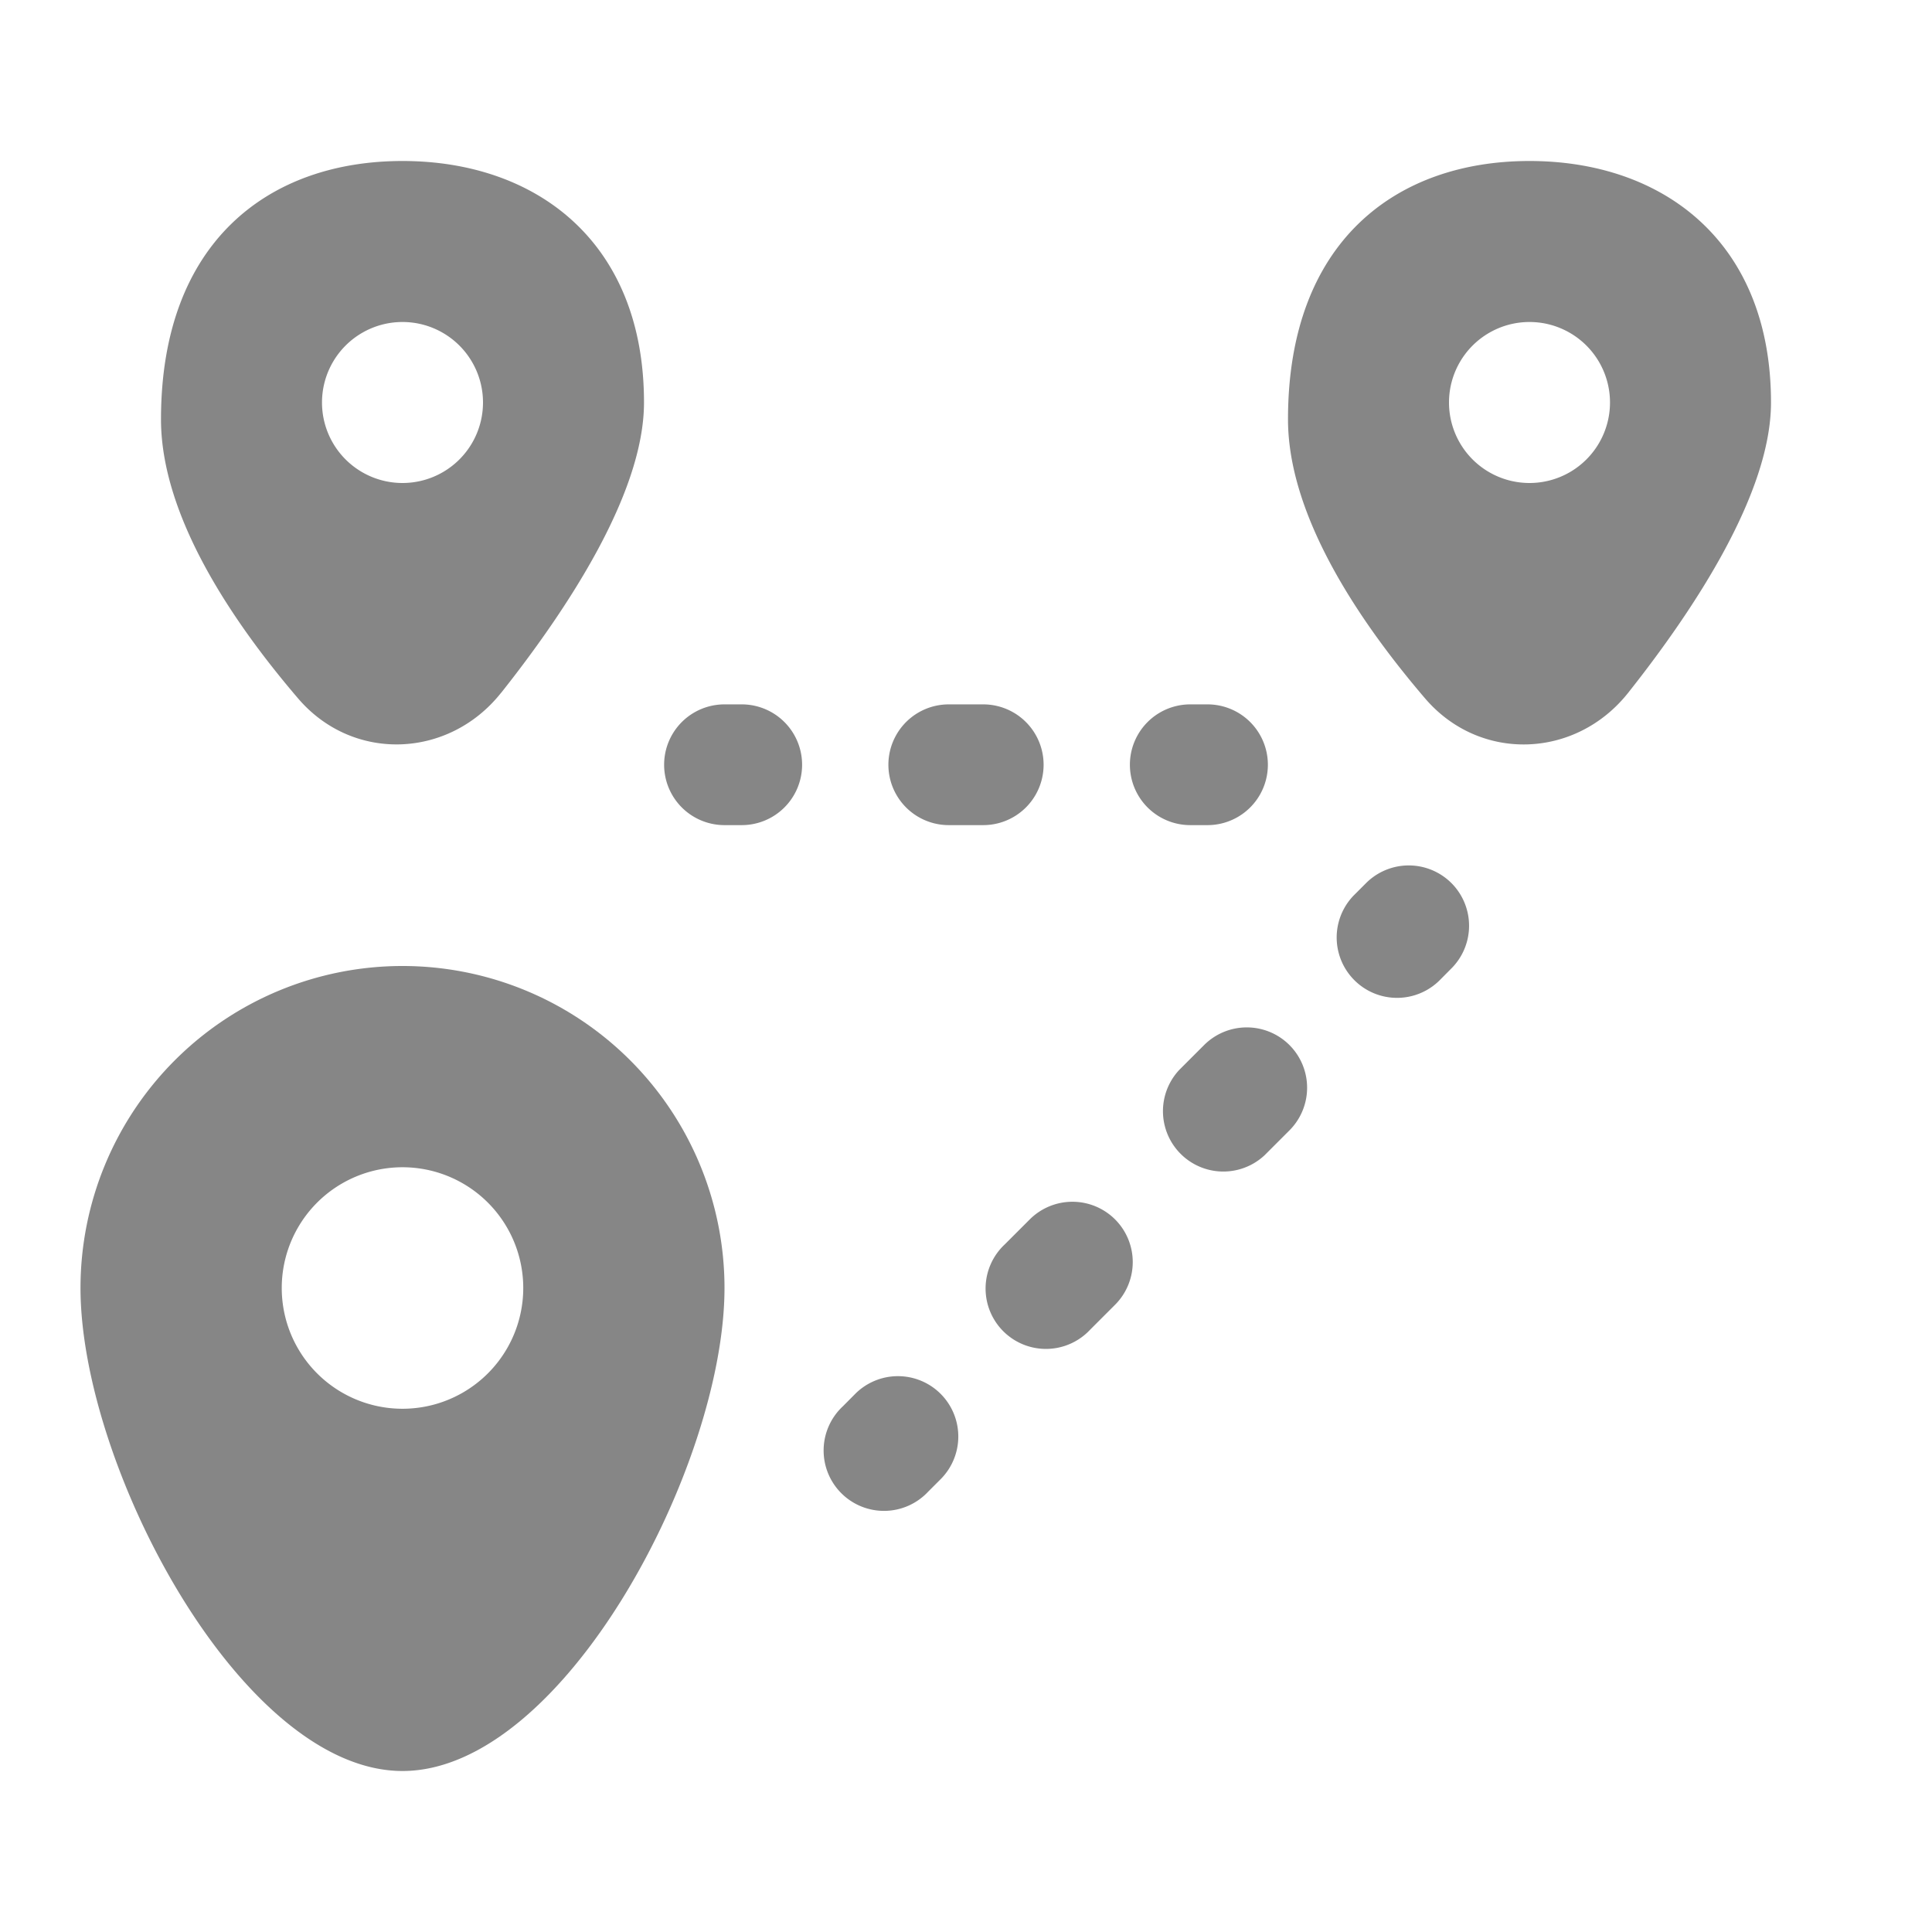 <svg width="24" height="24" fill="none" xmlns="http://www.w3.org/2000/svg">
    <path fill-rule="evenodd" clip-rule="evenodd" d="M6.225 8.607C7.055 7.56 8 6.123 8 5c0-2-1.343-3-3-3S2 3 2 5.21c0 1.204.892 2.519 1.703 3.466.68.795 1.871.75 2.522-.07ZM5 6a1 1 0 1 0 0-2 1 1 0 0 0 0 2ZM5 22c2 0 4-3.79 4-6a4 4 0 0 0-8 0c0 2.21 2 6 4 6Zm0-4.5a1.5 1.5 0 1 0 0-3 1.5 1.5 0 0 0 0 3ZM22 5c0 1.123-.946 2.561-1.775 3.607-.651.82-1.841.864-2.522.069C16.892 7.729 16 6.414 16 5.209 16 3 17.343 2 19 2s3 1 3 3Zm-2 0a1 1 0 1 1-2 0 1 1 0 0 1 2 0Z" fill="#868686"/>
    <path d="M18.03 10.97a.75.75 0 0 1 0 1.06l-.154.155a.75.75 0 0 1-1.061-1.06l.155-.155a.75.75 0 0 1 1.06 0ZM16.018 12.982a.75.75 0 0 1 0 1.06l-.31.31a.75.75 0 0 1-1.06-1.06l.31-.31a.75.75 0 0 1 1.06 0ZM13.852 15.148a.75.75 0 0 1 0 1.06l-.31.31a.75.75 0 1 1-1.06-1.06l.31-.31a.75.75 0 0 1 1.06 0ZM11.685 17.315a.75.75 0 0 1 0 1.06l-.155.155a.75.75 0 1 1-1.06-1.06l.154-.155a.75.75 0 0 1 1.061 0ZM9 8.75a.75.75 0 0 0 0 1.5h.214a.75.75 0 0 0 0-1.5H9ZM11.786 8.75a.75.75 0 0 0 0 1.5h.428a.75.75 0 0 0 0-1.5h-.428ZM14.786 8.75a.75.75 0 0 0 0 1.5H15a.75.75 0 0 0 0-1.5h-.214Z" fill="#868686"/>
</svg>

